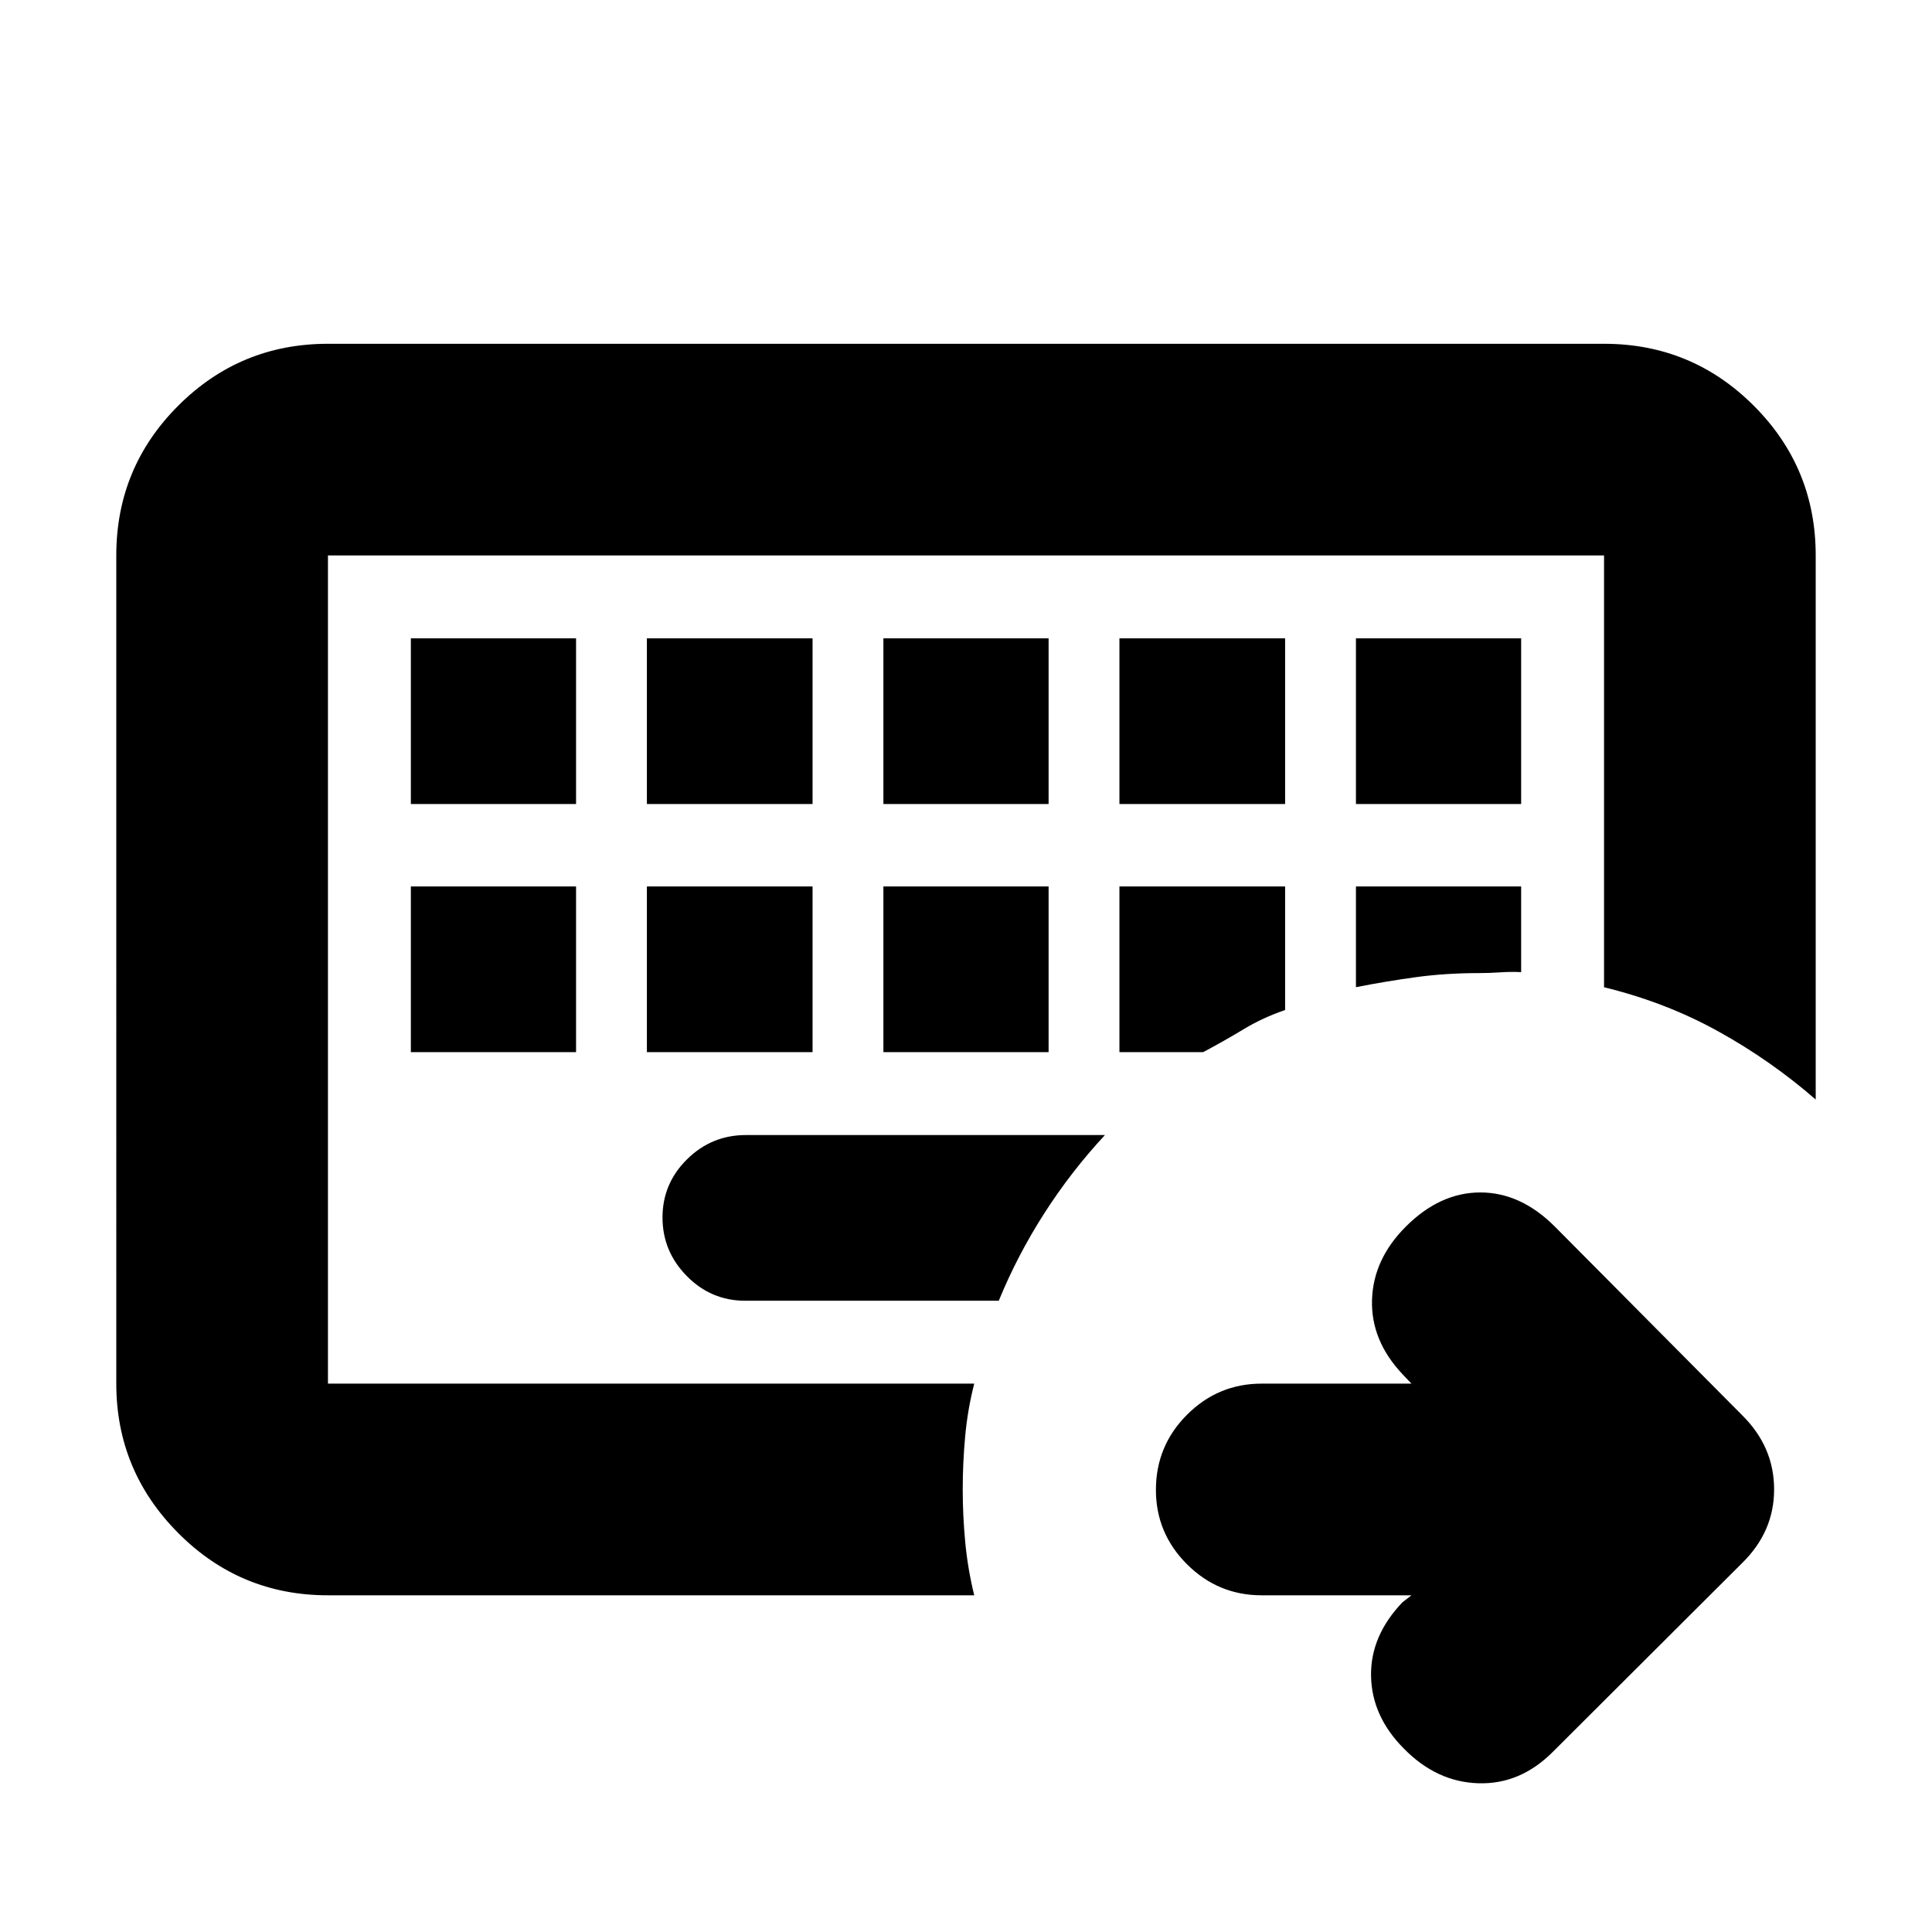 <svg xmlns="http://www.w3.org/2000/svg" height="20" viewBox="0 96 960 960" width="20"><path d="M162.957 783.522V372v411.522Zm0 105.174q-43.63 0-74.402-30.94-30.773-30.94-30.773-74.234V372q0-43.629 30.773-74.402 30.772-30.772 74.402-30.772h634.086q43.63 0 74.402 30.772 30.773 30.773 30.773 74.402v270.348q-22.325-19.418-48.452-33.884-26.126-14.466-56.723-21.899V372H162.957v411.522h321.13q-3.319 13.027-4.518 26.353-1.199 13.325-1.199 26.234 0 12.821 1.239 26.07 1.239 13.25 4.478 26.517h-321.13Zm207.282-146.37h126.044q9.239-22.563 22.619-43.429 13.381-20.866 30.141-38.897H370.636q-17.062 0-29.251 12.048t-12.189 28.902q0 16.854 12.075 29.115t28.968 12.261ZM204.152 536.478v82.326h82.087v-82.326h-82.087Zm117.283 0v82.326h82.326v-82.326h-82.326Zm117.522 0v82.326h82.086v-82.326h-82.086Zm117.282 0v82.326h41.598q10.402-5.521 20.024-11.338 9.622-5.816 20.704-9.584v-61.404h-82.326Zm117.522 0v50.044q15.305-3 30-5 14.696-2 31.196-2 5.131 0 10.489-.37 5.358-.369 10.402-.109v-42.565h-82.087ZM204.152 413.196v82.326h82.087v-82.326h-82.087Zm117.283 0v82.326h82.326v-82.326h-82.326Zm117.522 0v82.326h82.086v-82.326h-82.086Zm117.282 0v82.326h82.326v-82.326h-82.326Zm117.522 0v82.326h82.087v-82.326h-82.087Zm27.587 475.5h-74.463q-21.609 0-37.062-15.414-15.453-15.413-15.453-36.963 0-21.884 15.453-37.341 15.453-15.456 37.062-15.456h74.463l-4.5-4.739q-15.718-16.718-15.098-36.913.62-20.196 16.784-36.361 16.988-16.987 37.042-16.987 20.054 0 37.011 16.956l93.241 93.899q15.716 15.637 15.716 36.703 0 21.066-15.957 36.659l-94 93.761q-16.196 16.236-37.003 15.596-20.807-.639-37.069-17.292-15.863-15.978-16.243-35.934-.381-19.957 15.576-36.674l4.5-3.5Z"/></svg>